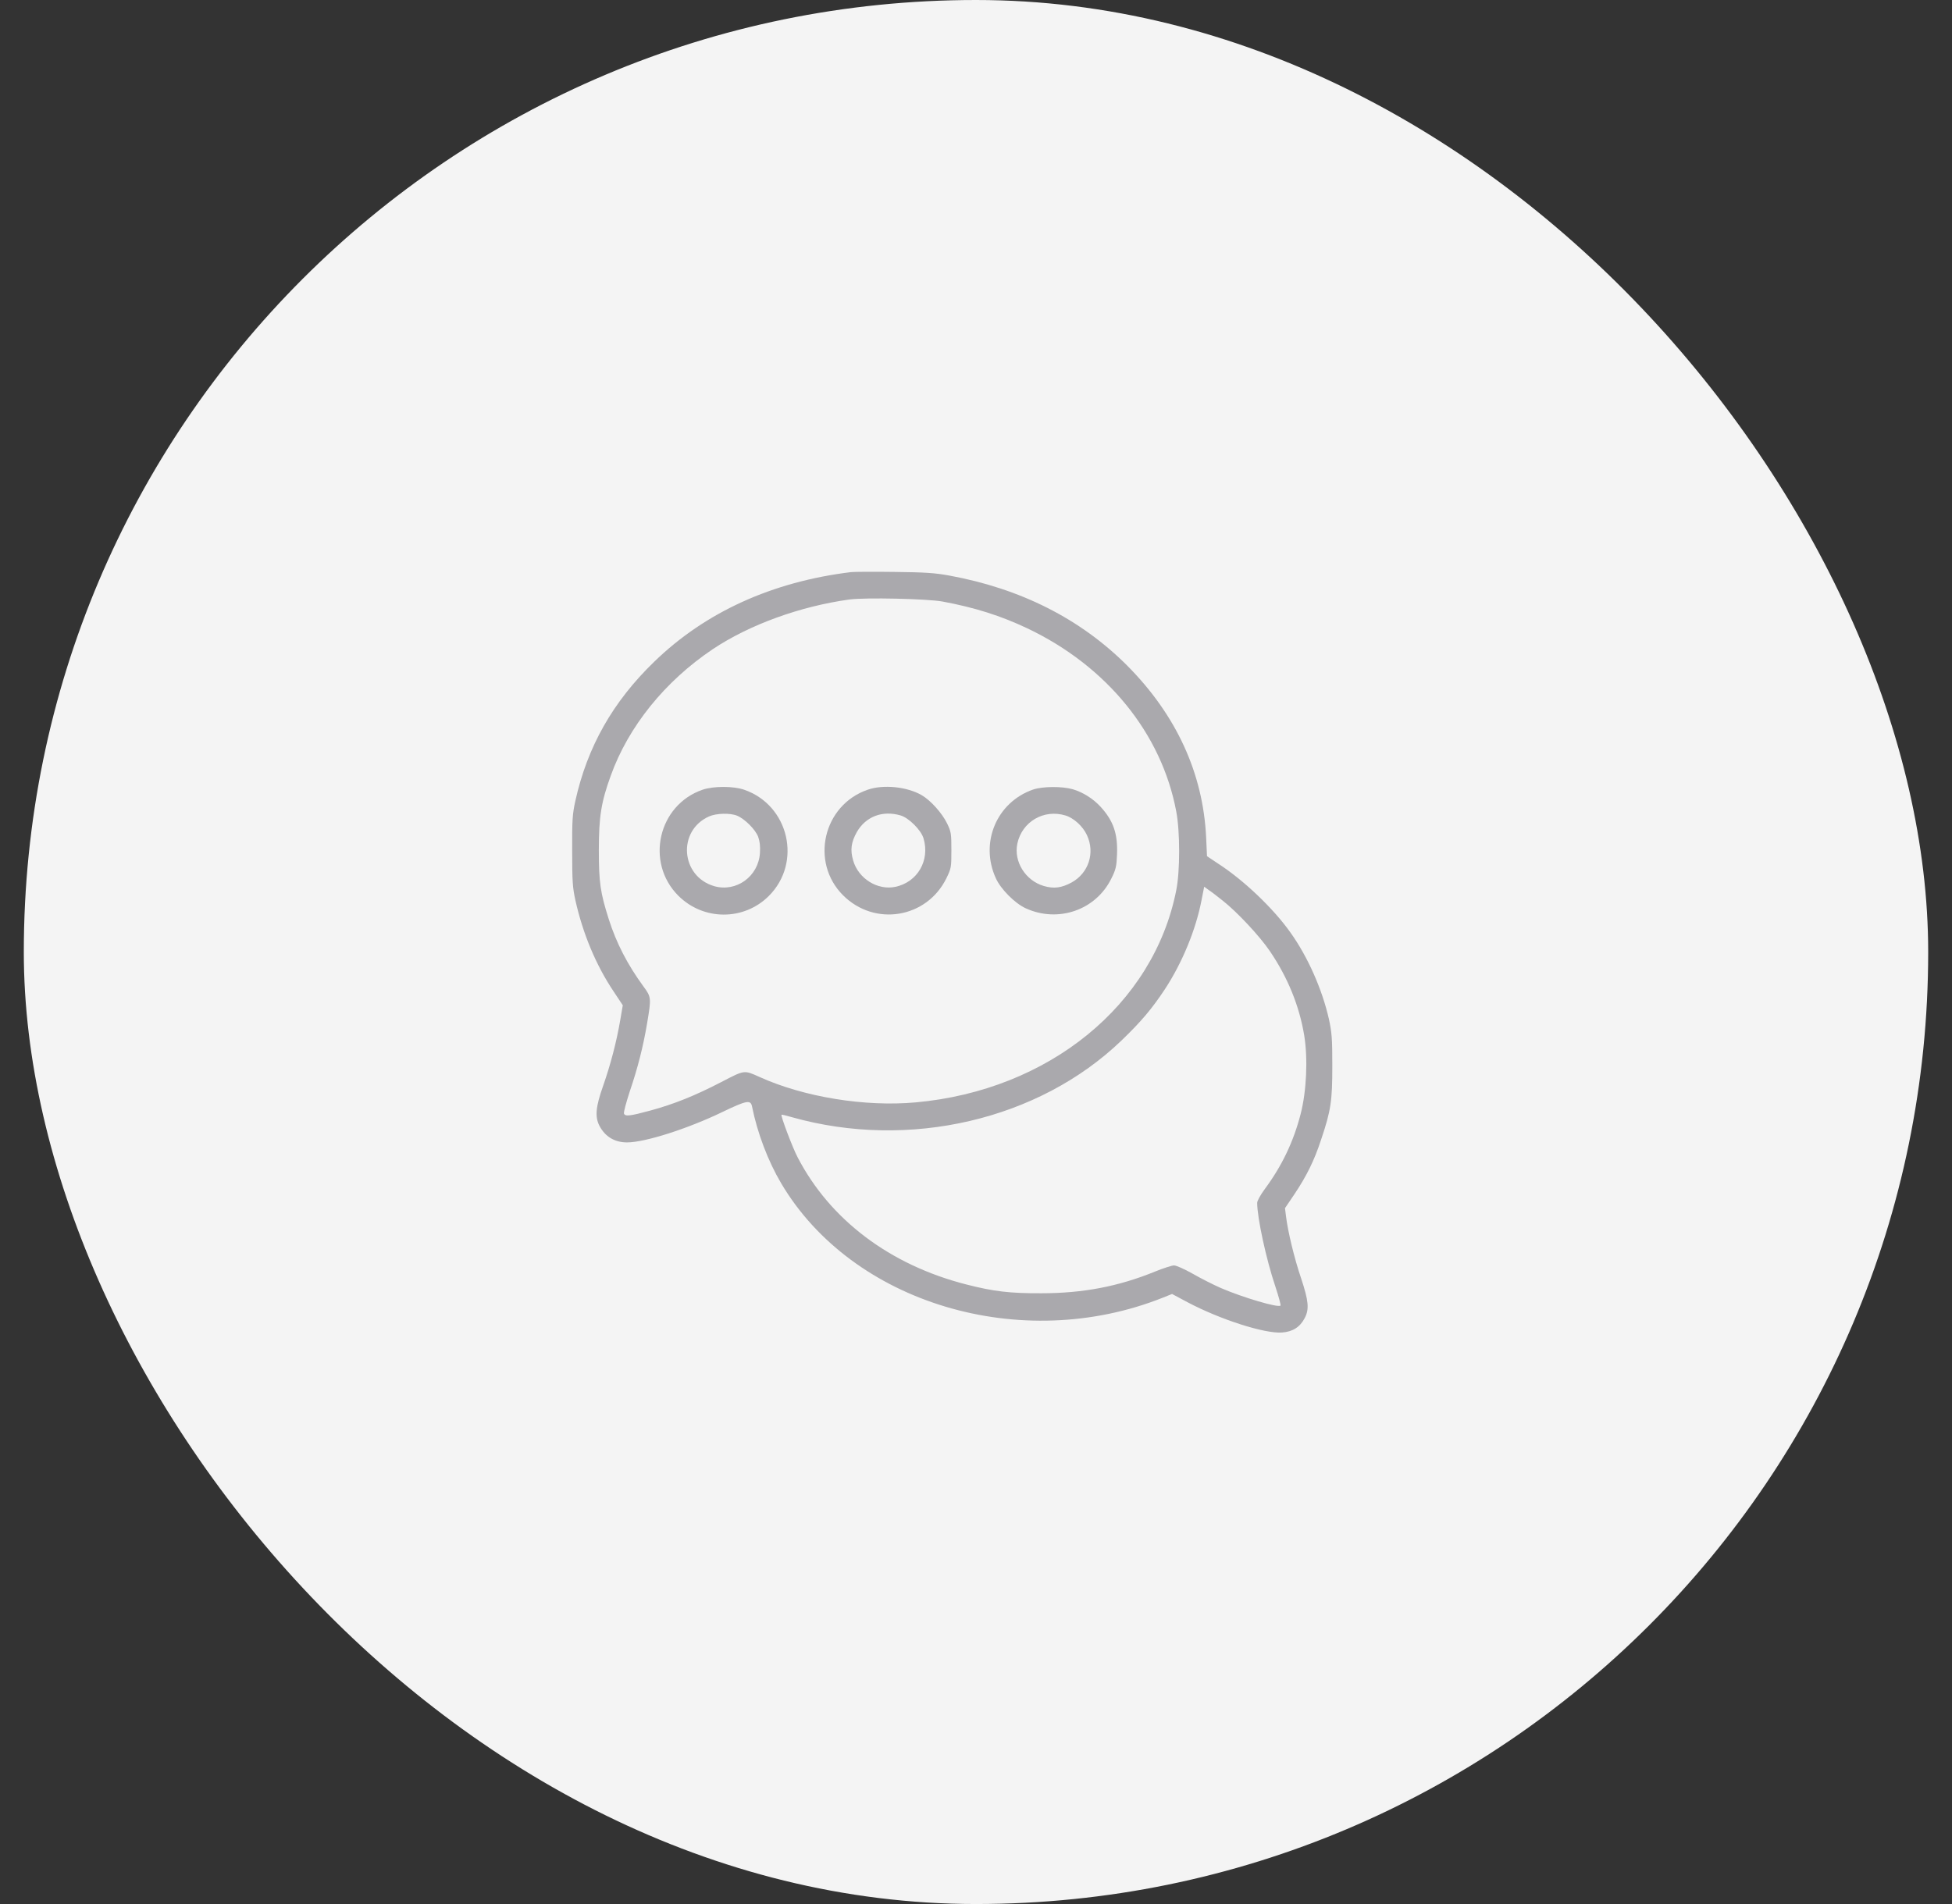 <svg width="41" height="40" viewBox="0 0 41 40" fill="none" xmlns="http://www.w3.org/2000/svg">
<rect x="0" y="0" width="41" height="40" fill="#333333" stroke="none"/>
<rect x="0.5" width="40" height="40" rx="20" fill="#F4F4F4"/>
<g clip-path="url(#clip0_8128_140636)">
<path d="M17.874 12.019C16.218 12.222 14.815 12.859 13.74 13.903C12.871 14.744 12.337 15.687 12.084 16.828C12.024 17.103 12.015 17.231 12.018 17.875C12.018 18.515 12.027 18.65 12.087 18.919C12.243 19.616 12.518 20.275 12.884 20.822L13.081 21.119L13.027 21.434C12.949 21.89 12.824 22.366 12.668 22.812C12.512 23.253 12.493 23.459 12.59 23.65C12.709 23.878 12.909 24 13.171 24C13.546 24 14.449 23.712 15.178 23.359C15.684 23.116 15.768 23.1 15.796 23.247C15.909 23.806 16.131 24.39 16.406 24.856C17.896 27.381 21.446 28.447 24.424 27.262L24.618 27.184L24.94 27.356C25.624 27.719 26.559 28.019 26.924 27.994C27.152 27.978 27.306 27.881 27.406 27.687C27.503 27.5 27.484 27.325 27.331 26.862C27.187 26.441 27.049 25.866 27.012 25.556L26.99 25.381L27.187 25.09C27.446 24.703 27.606 24.378 27.749 23.941C27.956 23.325 27.984 23.131 27.984 22.39C27.984 21.816 27.974 21.694 27.912 21.406C27.771 20.784 27.468 20.097 27.102 19.587C26.746 19.084 26.124 18.491 25.587 18.144L25.352 17.987L25.334 17.597C25.271 16.244 24.706 15.019 23.674 13.981C22.693 13 21.44 12.366 19.937 12.091C19.643 12.037 19.431 12.022 18.781 12.015C18.343 12.009 17.934 12.012 17.874 12.019ZM19.796 12.637C20.484 12.765 21.021 12.937 21.578 13.2C23.249 13.994 24.399 15.409 24.706 17.047C24.787 17.469 24.787 18.303 24.706 18.703C24.231 21.112 22.027 22.906 19.234 23.159C18.168 23.256 16.884 23.047 15.953 22.625C15.624 22.478 15.646 22.475 15.152 22.731C14.596 23.019 14.162 23.194 13.659 23.331C13.231 23.447 13.131 23.459 13.106 23.394C13.096 23.369 13.152 23.162 13.227 22.931C13.396 22.434 13.509 21.991 13.593 21.491C13.681 20.965 13.681 20.947 13.512 20.719C13.181 20.265 12.949 19.819 12.787 19.312C12.609 18.75 12.578 18.541 12.578 17.859C12.578 17.159 12.627 16.85 12.828 16.297C13.199 15.262 13.968 14.312 14.968 13.64C15.737 13.125 16.806 12.737 17.843 12.594C18.177 12.55 19.471 12.578 19.796 12.637ZM25.687 18.925C25.987 19.162 26.459 19.666 26.674 19.984C27.046 20.531 27.29 21.128 27.393 21.747C27.474 22.237 27.443 22.925 27.318 23.406C27.168 23.987 26.927 24.491 26.565 24.981C26.477 25.1 26.406 25.228 26.406 25.269C26.406 25.584 26.596 26.459 26.787 27.025C26.856 27.234 26.906 27.416 26.896 27.428C26.846 27.478 26.099 27.256 25.643 27.059C25.487 26.991 25.221 26.856 25.052 26.759C24.881 26.662 24.706 26.584 24.659 26.584C24.615 26.584 24.431 26.644 24.256 26.715C23.496 27.025 22.749 27.169 21.874 27.169C21.212 27.172 20.868 27.131 20.296 26.984C18.693 26.575 17.434 25.625 16.753 24.312C16.646 24.109 16.393 23.437 16.415 23.419C16.418 23.412 16.521 23.437 16.64 23.472C19.093 24.162 21.821 23.528 23.556 21.859C23.968 21.462 24.193 21.197 24.468 20.781C24.834 20.222 25.118 19.531 25.237 18.912L25.293 18.628L25.387 18.697C25.44 18.731 25.574 18.834 25.687 18.925Z" fill="#AAA9AD"/>
<path d="M14.756 16.591C13.824 16.912 13.549 18.116 14.246 18.816C14.774 19.344 15.624 19.347 16.149 18.822C16.852 18.119 16.571 16.916 15.631 16.591C15.402 16.512 14.984 16.512 14.756 16.591ZM15.484 17.137C15.646 17.206 15.865 17.425 15.924 17.578C15.959 17.675 15.971 17.778 15.962 17.919C15.931 18.412 15.465 18.75 14.999 18.616C14.296 18.409 14.224 17.453 14.89 17.153C15.043 17.084 15.334 17.075 15.484 17.137Z" fill="#AAA9AD"/>
<path d="M18.224 16.591C17.289 16.913 17.011 18.113 17.708 18.809C18.373 19.472 19.464 19.291 19.877 18.453C19.98 18.241 19.983 18.225 19.983 17.859C19.983 17.509 19.977 17.472 19.892 17.297C19.786 17.081 19.549 16.816 19.361 16.706C19.055 16.528 18.555 16.475 18.224 16.591ZM18.917 17.131C19.089 17.181 19.349 17.441 19.398 17.613C19.536 18.078 19.27 18.534 18.805 18.631C18.433 18.709 18.03 18.459 17.92 18.078C17.855 17.856 17.877 17.694 17.998 17.478C18.186 17.153 18.536 17.019 18.917 17.131Z" fill="#AAA9AD"/>
<path d="M21.699 16.587C20.933 16.853 20.574 17.706 20.918 18.453C21.021 18.681 21.318 18.978 21.543 19.081C22.227 19.394 23.018 19.119 23.343 18.456C23.437 18.269 23.452 18.203 23.462 17.953C23.48 17.516 23.387 17.244 23.115 16.947C22.959 16.778 22.746 16.644 22.534 16.581C22.305 16.516 21.902 16.519 21.699 16.587ZM22.377 17.131C22.549 17.181 22.746 17.359 22.83 17.544C23.005 17.919 22.865 18.344 22.505 18.541C22.296 18.653 22.137 18.675 21.924 18.613C21.54 18.5 21.29 18.103 21.368 17.725C21.465 17.262 21.924 16.994 22.377 17.131Z" fill="#AAA9AD"/>
</g>
<defs>
<clipPath id="clip0_8128_140636">
<rect width="16" height="16" fill="white" transform="translate(12 12)"/>
</clipPath>
</defs>
</svg>
